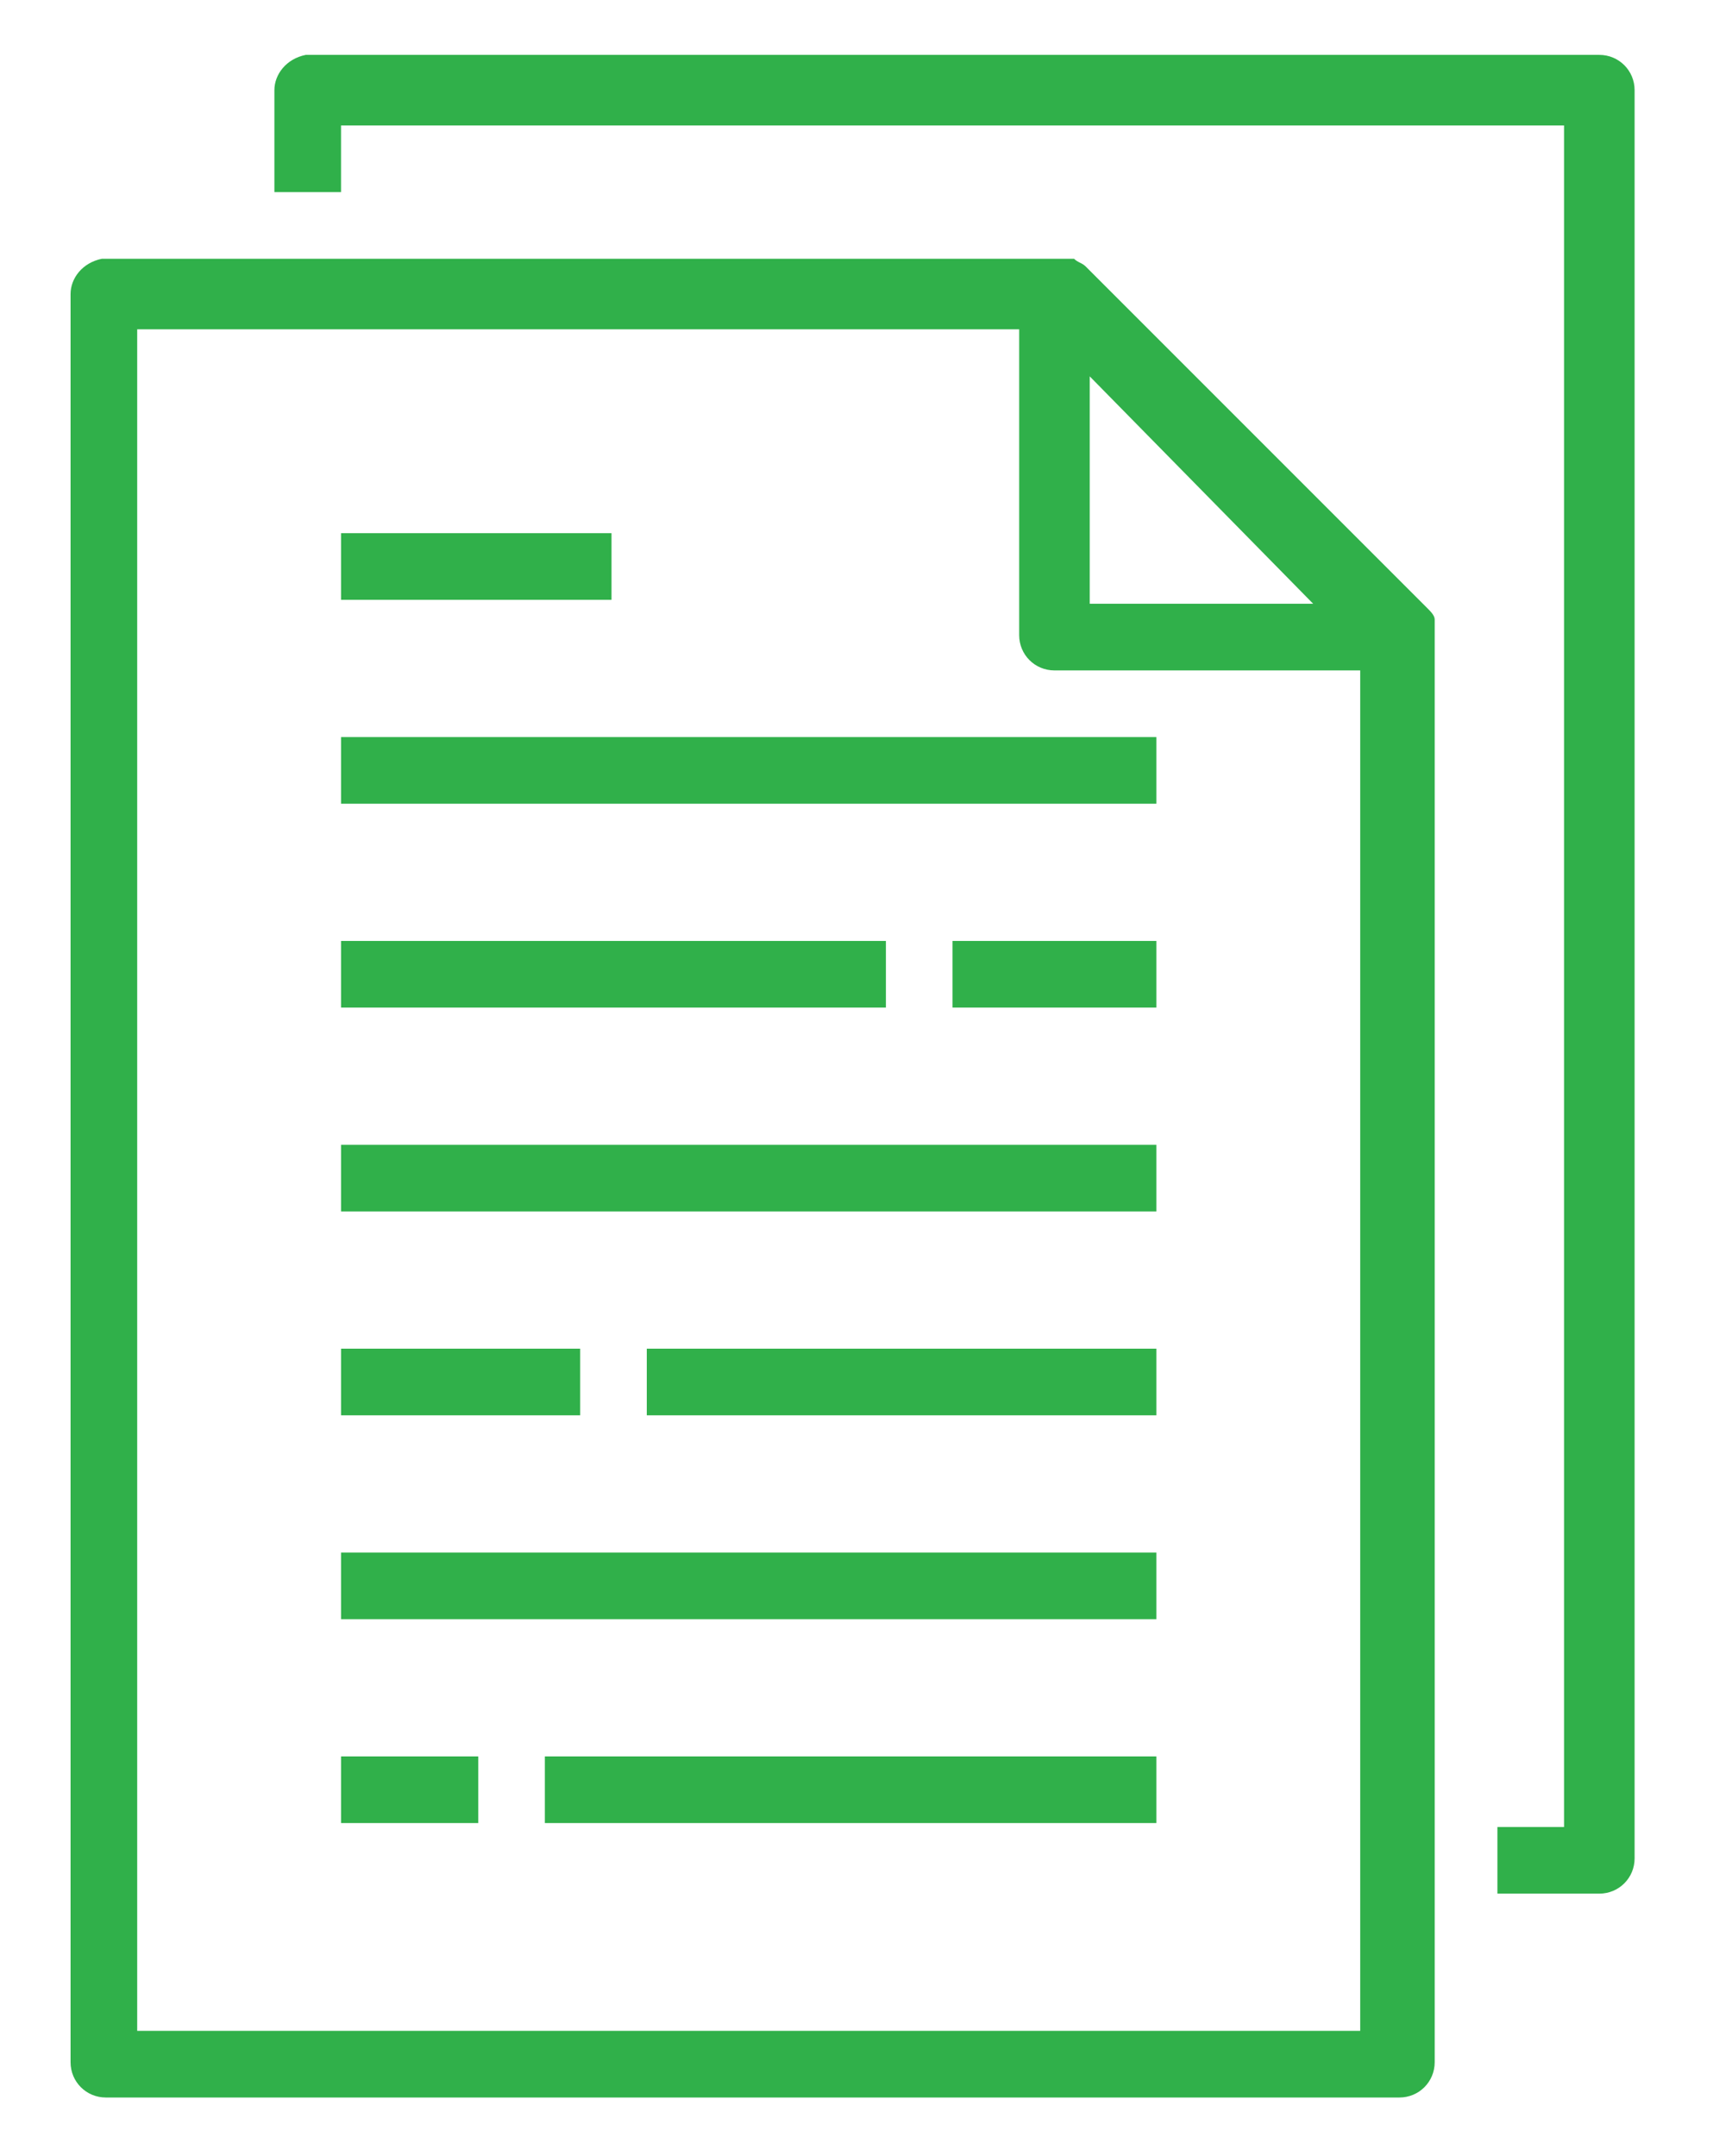 <?xml version="1.0" encoding="utf-8"?>
<!-- Generator: Adobe Illustrator 19.0.0, SVG Export Plug-In . SVG Version: 6.00 Build 0)  -->
<svg version="1.1" id="Layer_1" xmlns="http://www.w3.org/2000/svg" xmlns:xlink="http://www.w3.org/1999/xlink" x="0px" y="0px"
	 viewBox="0 0 43.7 55" style="enable-background:new 0 0 43.7 55;" xml:space="preserve">
<style type="text/css">
	.st0{fill:#30B04A;}
</style>
<g id="XMLID_5438_">
	<path id="XMLID_5450_" class="st0" d="M1.8,7.5v45.1c0,0.5,0.4,0.9,0.9,0.9h33c0.5,0,0.9-0.4,0.9-0.9V16.2c0,0,0,0,0-0.1
		c0-0.1,0-0.2,0-0.2c0,0,0-0.1,0-0.1c0-0.1-0.1-0.2-0.2-0.3l-8.7-8.7c-0.1-0.1-0.2-0.1-0.3-0.2c0,0-0.1,0-0.1,0c-0.1,0-0.1,0-0.2,0
		c0,0,0,0,0,0H2.6C2.1,6.7,1.8,7.1,1.8,7.5 M33.5,15.4h-5.7V9.6L33.5,15.4z M3.5,8.4H26v7.8c0,0.5,0.4,0.9,0.9,0.9h7.8v34.7H3.5V8.4
		z"/>
	<path id="XMLID_5449_" class="st0" d="M38.2,46.6v1.7h2.6c0.5,0,0.9-0.4,0.9-0.9V2.3c0-0.5-0.4-0.9-0.9-0.9h-33
		C7.3,1.5,7,1.9,7,2.3v2.6h1.7V3.2h31.2v43.4H38.2z"/>
	<rect id="XMLID_5448_" x="8.7" y="18.8" class="st0" width="20.8" height="1.7"/>
	<rect id="XMLID_5447_" x="8.7" y="13.6" class="st0" width="6.9" height="1.7"/>
	<rect id="XMLID_5446_" x="8.7" y="24" class="st0" width="13.9" height="1.7"/>
	<rect id="XMLID_5445_" x="24.3" y="24" class="st0" width="5.2" height="1.7"/>
	<rect id="XMLID_5444_" x="8.7" y="29.2" class="st0" width="20.8" height="1.7"/>
	<rect id="XMLID_5443_" x="8.7" y="39.6" class="st0" width="20.8" height="1.7"/>
	<rect id="XMLID_5442_" x="16.5" y="34.4" class="st0" width="13" height="1.7"/>
	<rect id="XMLID_5441_" x="8.7" y="34.4" class="st0" width="6.1" height="1.7"/>
	<rect id="XMLID_5440_" x="8.7" y="44.8" class="st0" width="3.5" height="1.7"/>
	<rect id="XMLID_5439_" x="13.9" y="44.8" class="st0" width="15.6" height="1.7"/>
</g>
</svg>
